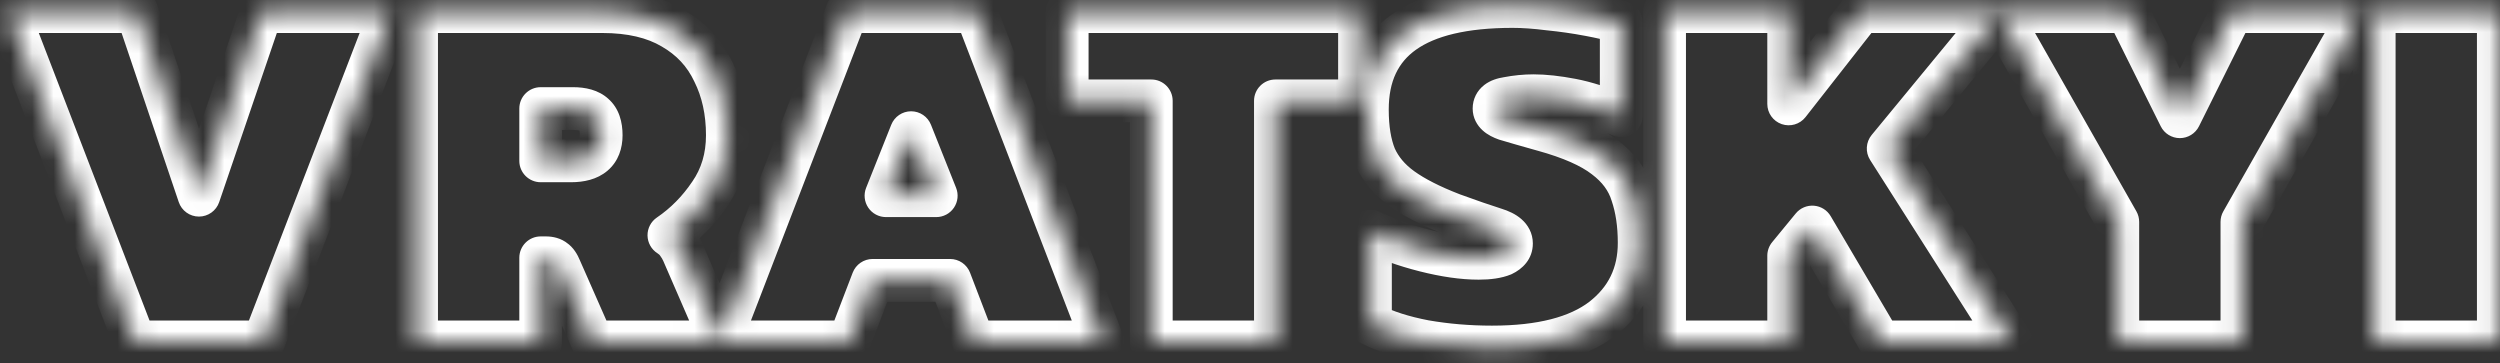 <svg width="117" height="17" viewBox="0 0 117 17" fill="none" xmlns="http://www.w3.org/2000/svg">
<rect x="0" y="0" width="117" height="17" fill="#333333" stroke="none"/>
<mask id="path-1-inside-1_50_135" fill="white">
<path d="M6.312 16L0.36 0.544H6.408L9.312 9.136L12.24 0.544H18.288L12.336 16H6.312Z"/>
<path d="M19.496 16V0.544H28.184C29.512 0.544 30.608 0.8 31.472 1.312C32.336 1.808 32.976 2.496 33.392 3.376C33.824 4.24 34.04 5.224 34.04 6.328C34.04 7.368 33.768 8.28 33.224 9.064C32.696 9.848 32.056 10.496 31.304 11.008C31.48 11.12 31.616 11.248 31.712 11.392C31.808 11.52 31.888 11.656 31.952 11.8L33.776 16H27.728L26.216 12.568C26.136 12.376 26.048 12.248 25.952 12.184C25.856 12.104 25.72 12.064 25.544 12.064H25.304V16H19.496ZM25.304 7.528H26.72C27.664 7.528 28.136 7.128 28.136 6.328C28.136 5.88 28.024 5.56 27.8 5.368C27.592 5.176 27.264 5.08 26.816 5.08H25.304V7.528ZM33.688 16L39.64 0.544H45.664L51.616 16H45.568L44.464 13.12H40.84L39.736 16H33.688ZM41.464 9.16H43.816L42.64 6.208L41.464 9.16ZM53.881 16V4.72H49.945V0.544H63.625V4.72H59.689V16H53.881ZM69.825 16.24C68.737 16.24 67.689 16.152 66.681 15.976C65.673 15.784 64.825 15.512 64.137 15.16V10.816C64.889 11.184 65.737 11.488 66.681 11.728C67.625 11.968 68.465 12.088 69.201 12.088C69.681 12.088 70.057 12.032 70.329 11.92C70.601 11.792 70.737 11.616 70.737 11.392C70.737 11.104 70.481 10.88 69.969 10.72C69.457 10.56 68.785 10.328 67.953 10.024C66.961 9.64 66.177 9.24 65.601 8.824C65.025 8.408 64.609 7.912 64.353 7.336C64.113 6.744 63.993 6.008 63.993 5.128C63.993 1.912 66.257 0.304 70.785 0.304C71.297 0.304 71.865 0.344 72.489 0.424C73.129 0.488 73.745 0.576 74.337 0.688C74.945 0.8 75.457 0.92 75.873 1.048V5.416C74.993 5.048 74.217 4.8 73.545 4.672C72.873 4.544 72.281 4.48 71.769 4.48C71.369 4.48 70.961 4.52 70.545 4.6C70.129 4.664 69.921 4.824 69.921 5.08C69.921 5.288 70.105 5.456 70.473 5.584C70.841 5.696 71.425 5.864 72.225 6.088C73.505 6.44 74.465 6.864 75.105 7.36C75.745 7.84 76.169 8.416 76.377 9.088C76.601 9.744 76.713 10.504 76.713 11.368C76.713 12.84 76.137 14.024 74.985 14.92C73.833 15.8 72.113 16.24 69.825 16.24ZM77.903 16V0.544H83.71V4.864L87.094 0.544H93.647L88.367 6.952L94.126 16H87.983L84.814 10.624L83.71 11.968V16H77.903ZM99.113 16V10.384L93.521 0.544H99.569L102.017 5.464L104.465 0.544H110.513L104.921 10.384V16H99.113ZM111.113 16V0.544H116.921V16H111.113Z"/>
</mask>
<path d="M6.312 16L5.379 16.359C5.527 16.745 5.898 17 6.312 17V16ZM0.36 0.544V-0.456C0.03 -0.456 -0.278 -0.294 -0.464 -0.022C-0.651 0.25 -0.692 0.596 -0.573 0.903L0.36 0.544ZM6.408 0.544L7.355 0.224C7.218 -0.183 6.837 -0.456 6.408 -0.456V0.544ZM9.312 9.136L8.365 9.456C8.502 9.862 8.882 10.136 9.311 10.136C9.739 10.136 10.12 9.864 10.258 9.459L9.312 9.136ZM12.24 0.544V-0.456C11.812 -0.456 11.431 -0.184 11.293 0.221L12.24 0.544ZM18.288 0.544L19.221 0.903C19.34 0.596 19.299 0.25 19.112 -0.022C18.926 -0.294 18.617 -0.456 18.288 -0.456V0.544ZM12.336 16V17C12.75 17 13.121 16.745 13.269 16.359L12.336 16ZM7.245 15.641L1.293 0.185L-0.573 0.903L5.379 16.359L7.245 15.641ZM0.36 1.544H6.408V-0.456H0.36V1.544ZM5.461 0.864L8.365 9.456L10.259 8.816L7.355 0.224L5.461 0.864ZM10.258 9.459L13.187 0.867L11.293 0.221L8.365 8.813L10.258 9.459ZM12.24 1.544H18.288V-0.456H12.24V1.544ZM17.355 0.185L11.403 15.641L13.269 16.359L19.221 0.903L17.355 0.185ZM12.336 15H6.312V17H12.336V15ZM19.496 16H18.496C18.496 16.552 18.944 17 19.496 17V16ZM19.496 0.544V-0.456C18.944 -0.456 18.496 -0.008 18.496 0.544H19.496ZM31.472 1.312L30.962 2.172L30.974 2.179L31.472 1.312ZM33.392 3.376L32.488 3.803C32.491 3.81 32.495 3.817 32.498 3.823L33.392 3.376ZM33.224 9.064L32.403 8.494L32.395 8.505L33.224 9.064ZM31.304 11.008L30.741 10.181C30.463 10.371 30.299 10.687 30.304 11.024C30.31 11.36 30.484 11.671 30.767 11.852L31.304 11.008ZM31.712 11.392L30.88 11.947C30.89 11.962 30.901 11.977 30.912 11.992L31.712 11.392ZM31.952 11.8L32.87 11.402L32.866 11.394L31.952 11.8ZM33.776 16V17C34.113 17 34.428 16.83 34.612 16.549C34.797 16.267 34.828 15.911 34.694 15.602L33.776 16ZM27.728 16L26.813 16.403C26.973 16.766 27.332 17 27.728 17V16ZM26.216 12.568L25.293 12.953C25.296 12.959 25.298 12.965 25.301 12.971L26.216 12.568ZM25.952 12.184L25.312 12.952C25.339 12.975 25.368 12.996 25.398 13.016L25.952 12.184ZM25.304 12.064V11.064C24.752 11.064 24.304 11.512 24.304 12.064H25.304ZM25.304 16V17C25.857 17 26.304 16.552 26.304 16H25.304ZM25.304 7.528H24.304C24.304 8.08 24.752 8.528 25.304 8.528V7.528ZM27.8 5.368L27.122 6.103C27.131 6.111 27.14 6.119 27.149 6.127L27.8 5.368ZM25.304 5.08V4.08C24.752 4.08 24.304 4.528 24.304 5.08H25.304ZM20.496 16V0.544H18.496V16H20.496ZM19.496 1.544H28.184V-0.456H19.496V1.544ZM28.184 1.544C29.389 1.544 30.295 1.777 30.962 2.172L31.982 0.452C30.922 -0.177 29.636 -0.456 28.184 -0.456V1.544ZM30.974 2.179C31.666 2.576 32.162 3.113 32.488 3.803L34.296 2.949C33.791 1.879 33.007 1.04 31.97 0.445L30.974 2.179ZM32.498 3.823C32.851 4.53 33.04 5.357 33.04 6.328H35.04C35.04 5.091 34.797 3.95 34.287 2.929L32.498 3.823ZM33.04 6.328C33.04 7.183 32.82 7.892 32.403 8.494L34.046 9.634C34.717 8.668 35.04 7.553 35.04 6.328H33.04ZM32.395 8.505C31.935 9.188 31.384 9.744 30.741 10.181L31.867 11.835C32.728 11.248 33.458 10.508 34.054 9.623L32.395 8.505ZM30.767 11.852C30.85 11.904 30.876 11.94 30.88 11.947L32.544 10.837C32.357 10.556 32.111 10.336 31.841 10.164L30.767 11.852ZM30.912 11.992C30.964 12.061 31.005 12.132 31.038 12.206L32.866 11.394C32.771 11.18 32.653 10.979 32.512 10.792L30.912 11.992ZM31.035 12.198L32.859 16.398L34.694 15.602L32.87 11.402L31.035 12.198ZM33.776 15H27.728V17H33.776V15ZM28.643 15.597L27.131 12.165L25.301 12.971L26.813 16.403L28.643 15.597ZM27.139 12.183C27.036 11.936 26.853 11.583 26.507 11.352L25.398 13.016C25.352 12.986 25.321 12.957 25.301 12.936C25.281 12.915 25.27 12.9 25.266 12.895C25.26 12.886 25.271 12.9 25.293 12.953L27.139 12.183ZM26.592 11.416C26.256 11.135 25.86 11.064 25.544 11.064V13.064C25.581 13.064 25.457 13.073 25.312 12.952L26.592 11.416ZM25.544 11.064H25.304V13.064H25.544V11.064ZM24.304 12.064V16H26.304V12.064H24.304ZM25.304 15H19.496V17H25.304V15ZM25.304 8.528H26.72V6.528H25.304V8.528ZM26.72 8.528C27.31 8.528 27.938 8.407 28.429 7.991C28.951 7.548 29.136 6.929 29.136 6.328H27.136C27.136 6.432 27.121 6.478 27.117 6.487C27.116 6.49 27.122 6.476 27.136 6.465C27.154 6.449 27.075 6.528 26.72 6.528V8.528ZM29.136 6.328C29.136 5.741 28.991 5.072 28.451 4.609L27.149 6.127C27.109 6.092 27.102 6.063 27.108 6.082C27.117 6.108 27.136 6.182 27.136 6.328H29.136ZM28.479 4.633C28.004 4.195 27.376 4.08 26.816 4.08V6.08C26.973 6.08 27.068 6.097 27.117 6.112C27.164 6.125 27.152 6.131 27.122 6.103L28.479 4.633ZM26.816 4.08H25.304V6.08H26.816V4.08ZM24.304 5.08V7.528H26.304V5.08H24.304ZM33.688 16L32.755 15.641C32.636 15.948 32.677 16.294 32.864 16.566C33.05 16.838 33.359 17 33.688 17V16ZM39.64 0.544V-0.456C39.227 -0.456 38.856 -0.201 38.707 0.185L39.64 0.544ZM45.664 0.544L46.597 0.185C46.449 -0.201 46.078 -0.456 45.664 -0.456V0.544ZM51.616 16V17C51.946 17 52.254 16.838 52.441 16.566C52.627 16.294 52.668 15.948 52.549 15.641L51.616 16ZM45.568 16L44.634 16.358C44.783 16.745 45.154 17 45.568 17V16ZM44.464 13.12L45.398 12.762C45.25 12.375 44.878 12.12 44.464 12.12V13.12ZM40.84 13.12V12.12C40.426 12.12 40.055 12.375 39.906 12.762L40.84 13.12ZM39.736 16V17C40.15 17 40.522 16.745 40.67 16.358L39.736 16ZM41.464 9.16L40.535 8.79C40.412 9.098 40.45 9.447 40.636 9.721C40.822 9.996 41.133 10.16 41.464 10.16V9.16ZM43.816 9.16V10.16C44.148 10.16 44.458 9.996 44.644 9.721C44.83 9.447 44.868 9.098 44.745 8.79L43.816 9.16ZM42.64 6.208L43.569 5.838C43.418 5.458 43.05 5.208 42.64 5.208C42.231 5.208 41.863 5.458 41.711 5.838L42.64 6.208ZM34.621 16.359L40.573 0.903L38.707 0.185L32.755 15.641L34.621 16.359ZM39.64 1.544H45.664V-0.456H39.64V1.544ZM44.731 0.903L50.683 16.359L52.549 15.641L46.597 0.185L44.731 0.903ZM51.616 15H45.568V17H51.616V15ZM46.502 15.642L45.398 12.762L43.53 13.478L44.634 16.358L46.502 15.642ZM44.464 12.12H40.84V14.12H44.464V12.12ZM39.906 12.762L38.802 15.642L40.67 16.358L41.774 13.478L39.906 12.762ZM39.736 15H33.688V17H39.736V15ZM41.464 10.16H43.816V8.16H41.464V10.16ZM44.745 8.79L43.569 5.838L41.711 6.578L42.887 9.53L44.745 8.79ZM41.711 5.838L40.535 8.79L42.393 9.53L43.569 6.578L41.711 5.838ZM53.881 16H52.881C52.881 16.552 53.329 17 53.881 17V16ZM53.881 4.72H54.881C54.881 4.168 54.434 3.72 53.881 3.72V4.72ZM49.945 4.72H48.945C48.945 5.272 49.393 5.72 49.945 5.72V4.72ZM49.945 0.544V-0.456C49.393 -0.456 48.945 -0.008 48.945 0.544H49.945ZM63.625 0.544H64.625C64.625 -0.008 64.178 -0.456 63.625 -0.456V0.544ZM63.625 4.72V5.72C64.178 5.72 64.625 5.272 64.625 4.72H63.625ZM59.689 4.72V3.72C59.137 3.72 58.689 4.168 58.689 4.72H59.689ZM59.689 16V17C60.242 17 60.689 16.552 60.689 16H59.689ZM54.881 16V4.72H52.881V16H54.881ZM53.881 3.72H49.945V5.72H53.881V3.72ZM50.945 4.72V0.544H48.945V4.72H50.945ZM49.945 1.544H63.625V-0.456H49.945V1.544ZM62.625 0.544V4.72H64.625V0.544H62.625ZM63.625 3.72H59.689V5.72H63.625V3.72ZM58.689 4.72V16H60.689V4.72H58.689ZM59.689 15H53.881V17H59.689V15ZM66.681 15.976L66.494 16.958C66.499 16.959 66.504 16.96 66.509 16.961L66.681 15.976ZM64.137 15.16H63.137C63.137 15.535 63.347 15.879 63.681 16.05L64.137 15.16ZM64.137 10.816L64.576 9.918C64.266 9.766 63.9 9.785 63.608 9.968C63.315 10.15 63.137 10.471 63.137 10.816H64.137ZM70.329 11.92L70.71 12.845C70.725 12.838 70.74 12.832 70.755 12.825L70.329 11.92ZM69.969 10.72L70.267 9.766L70.267 9.766L69.969 10.72ZM67.953 10.024L67.592 10.957C67.598 10.959 67.604 10.961 67.61 10.963L67.953 10.024ZM65.601 8.824L66.186 8.013L66.186 8.013L65.601 8.824ZM64.353 7.336L63.426 7.712C63.43 7.722 63.434 7.732 63.439 7.742L64.353 7.336ZM72.489 0.424L72.362 1.416C72.371 1.417 72.38 1.418 72.389 1.419L72.489 0.424ZM74.337 0.688L74.151 1.671L74.156 1.671L74.337 0.688ZM75.873 1.048H76.873C76.873 0.609 76.587 0.221 76.167 0.092L75.873 1.048ZM75.873 5.416L75.487 6.339C75.796 6.468 76.148 6.434 76.427 6.248C76.706 6.063 76.873 5.751 76.873 5.416H75.873ZM73.545 4.672L73.732 3.69L73.732 3.69L73.545 4.672ZM70.545 4.6L70.697 5.588C70.709 5.586 70.721 5.584 70.734 5.582L70.545 4.6ZM70.473 5.584L70.144 6.529C70.157 6.533 70.169 6.537 70.182 6.541L70.473 5.584ZM72.225 6.088L71.955 7.051L71.96 7.052L72.225 6.088ZM75.105 7.36L74.492 8.15C74.496 8.154 74.501 8.157 74.505 8.16L75.105 7.36ZM76.377 9.088L75.421 9.384C75.424 9.393 75.427 9.402 75.43 9.411L76.377 9.088ZM74.985 14.92L75.592 15.715L75.599 15.709L74.985 14.92ZM69.825 15.24C68.791 15.24 67.801 15.156 66.853 14.991L66.509 16.961C67.577 17.148 68.683 17.24 69.825 17.24V15.24ZM66.868 14.994C65.925 14.814 65.173 14.567 64.592 14.27L63.681 16.05C64.476 16.457 65.421 16.754 66.494 16.958L66.868 14.994ZM65.137 15.16V10.816H63.137V15.16H65.137ZM63.697 11.714C64.52 12.117 65.434 12.443 66.434 12.697L66.927 10.759C66.039 10.533 65.257 10.251 64.576 9.918L63.697 11.714ZM66.434 12.697C67.435 12.951 68.36 13.088 69.201 13.088V11.088C68.57 11.088 67.815 10.985 66.927 10.759L66.434 12.697ZM69.201 13.088C69.739 13.088 70.264 13.028 70.71 12.845L69.948 10.995C69.849 11.036 69.622 11.088 69.201 11.088V13.088ZM70.755 12.825C71.236 12.598 71.737 12.139 71.737 11.392H69.737C69.737 11.345 69.744 11.289 69.764 11.229C69.785 11.169 69.814 11.119 69.844 11.081C69.9 11.007 69.944 10.996 69.903 11.015L70.755 12.825ZM71.737 11.392C71.737 10.907 71.505 10.52 71.203 10.255C70.928 10.014 70.588 9.866 70.267 9.766L69.671 11.675C69.759 11.702 69.82 11.727 69.858 11.746C69.896 11.766 69.901 11.773 69.886 11.761C69.871 11.747 69.83 11.707 69.794 11.635C69.757 11.559 69.737 11.474 69.737 11.392H71.737ZM70.267 9.766C69.777 9.612 69.121 9.386 68.296 9.085L67.61 10.963C68.448 11.27 69.137 11.508 69.671 11.675L70.267 9.766ZM68.314 9.091C67.366 8.725 66.668 8.361 66.186 8.013L65.015 9.635C65.686 10.119 66.555 10.555 67.592 10.957L68.314 9.091ZM66.186 8.013C65.735 7.687 65.442 7.325 65.267 6.93L63.439 7.742C63.776 8.499 64.315 9.129 65.015 9.635L66.186 8.013ZM65.28 6.96C65.103 6.524 64.993 5.925 64.993 5.128H62.993C62.993 6.091 63.123 6.964 63.426 7.712L65.28 6.96ZM64.993 5.128C64.993 3.785 65.447 2.91 66.27 2.325C67.156 1.696 68.609 1.304 70.785 1.304V-0.696C68.433 -0.696 66.49 -0.284 65.112 0.695C63.671 1.718 62.993 3.255 62.993 5.128H64.993ZM70.785 1.304C71.246 1.304 71.771 1.34 72.362 1.416L72.616 -0.568C71.959 -0.652 71.348 -0.696 70.785 -0.696V1.304ZM72.389 1.419C73.002 1.48 73.589 1.564 74.151 1.671L74.523 -0.295C73.9 -0.412 73.255 -0.504 72.588 -0.571L72.389 1.419ZM74.156 1.671C74.74 1.779 75.212 1.891 75.579 2.004L76.167 0.092C75.702 -0.051 75.15 -0.179 74.518 -0.295L74.156 1.671ZM74.873 1.048V5.416H76.873V1.048H74.873ZM76.259 4.493C75.338 4.108 74.493 3.835 73.732 3.69L73.358 5.654C73.941 5.765 74.648 5.988 75.487 6.339L76.259 4.493ZM73.732 3.69C73.017 3.554 72.361 3.48 71.769 3.48V5.48C72.201 5.48 72.728 5.534 73.358 5.654L73.732 3.69ZM71.769 3.48C71.302 3.48 70.831 3.527 70.356 3.618L70.734 5.582C71.091 5.513 71.436 5.48 71.769 5.48V3.48ZM70.393 3.612C70.109 3.655 69.762 3.748 69.467 3.975C69.124 4.239 68.921 4.633 68.921 5.08H70.921C70.921 5.155 70.904 5.253 70.854 5.353C70.804 5.453 70.739 5.52 70.686 5.561C70.6 5.628 70.565 5.609 70.697 5.588L70.393 3.612ZM68.921 5.08C68.921 5.52 69.13 5.868 69.385 6.1C69.617 6.313 69.897 6.442 70.144 6.529L70.801 4.639C70.681 4.598 70.685 4.579 70.733 4.624C70.763 4.65 70.812 4.704 70.853 4.789C70.897 4.878 70.921 4.979 70.921 5.08H68.921ZM70.182 6.541C70.561 6.656 71.154 6.827 71.955 7.051L72.494 5.125C71.695 4.901 71.121 4.736 70.764 4.627L70.182 6.541ZM71.96 7.052C73.184 7.389 74.001 7.77 74.492 8.15L75.717 6.57C74.929 5.958 73.826 5.491 72.49 5.124L71.96 7.052ZM74.505 8.16C75 8.532 75.284 8.94 75.421 9.384L77.332 8.792C77.053 7.892 76.489 7.148 75.705 6.56L74.505 8.16ZM75.43 9.411C75.611 9.941 75.713 10.588 75.713 11.368H77.713C77.713 10.42 77.59 9.547 77.323 8.765L75.43 9.411ZM75.713 11.368C75.713 12.534 75.277 13.426 74.371 14.131L75.599 15.709C76.997 14.622 77.713 13.146 77.713 11.368H75.713ZM74.378 14.125C73.475 14.815 72.012 15.24 69.825 15.24V17.24C72.214 17.24 74.19 16.785 75.592 15.715L74.378 14.125ZM77.903 16H76.903C76.903 16.552 77.35 17 77.903 17V16ZM77.903 0.544V-0.456C77.35 -0.456 76.903 -0.008 76.903 0.544H77.903ZM83.71 0.544H84.71C84.71 -0.008 84.263 -0.456 83.71 -0.456V0.544ZM83.71 4.864H82.71C82.71 5.291 82.981 5.67 83.384 5.809C83.788 5.948 84.235 5.816 84.498 5.481L83.71 4.864ZM87.094 0.544V-0.456C86.787 -0.456 86.497 -0.315 86.307 -0.073L87.094 0.544ZM93.647 0.544L94.418 1.18C94.664 0.881 94.716 0.467 94.551 0.117C94.386 -0.233 94.034 -0.456 93.647 -0.456V0.544ZM88.367 6.952L87.595 6.316C87.319 6.65 87.29 7.124 87.523 7.489L88.367 6.952ZM94.126 16V17C94.492 17 94.828 16.801 95.003 16.481C95.179 16.161 95.166 15.771 94.97 15.463L94.126 16ZM87.983 16L87.121 16.508C87.301 16.813 87.628 17 87.983 17V16ZM84.814 10.624L85.676 10.116C85.51 9.835 85.218 9.652 84.892 9.627C84.566 9.602 84.249 9.737 84.042 9.989L84.814 10.624ZM83.71 11.968L82.938 11.333C82.791 11.512 82.71 11.736 82.71 11.968H83.71ZM83.71 16V17C84.263 17 84.71 16.552 84.71 16H83.71ZM78.903 16V0.544H76.903V16H78.903ZM77.903 1.544H83.71V-0.456H77.903V1.544ZM82.71 0.544V4.864H84.71V0.544H82.71ZM84.498 5.481L87.882 1.161L86.307 -0.073L82.923 4.247L84.498 5.481ZM87.094 1.544H93.647V-0.456H87.094V1.544ZM92.875 -0.092L87.595 6.316L89.138 7.588L94.418 1.18L92.875 -0.092ZM87.523 7.489L93.283 16.537L94.97 15.463L89.21 6.415L87.523 7.489ZM94.126 15H87.983V17H94.126V15ZM88.844 15.492L85.676 10.116L83.953 11.132L87.121 16.508L88.844 15.492ZM84.042 9.989L82.938 11.333L84.483 12.603L85.587 11.259L84.042 9.989ZM82.71 11.968V16H84.71V11.968H82.71ZM83.71 15H77.903V17H83.71V15ZM99.113 16H98.113C98.113 16.552 98.561 17 99.113 17V16ZM99.113 10.384H100.113C100.113 10.211 100.068 10.04 99.983 9.89L99.113 10.384ZM93.521 0.544V-0.456C93.165 -0.456 92.836 -0.267 92.657 0.041C92.478 0.349 92.476 0.729 92.652 1.038L93.521 0.544ZM99.569 0.544L100.465 0.099C100.296 -0.241 99.949 -0.456 99.569 -0.456V0.544ZM102.017 5.464L101.122 5.909C101.291 6.249 101.638 6.464 102.017 6.464C102.397 6.464 102.744 6.249 102.913 5.909L102.017 5.464ZM104.465 0.544V-0.456C104.086 -0.456 103.739 -0.241 103.57 0.099L104.465 0.544ZM110.513 0.544L111.383 1.038C111.559 0.729 111.557 0.349 111.378 0.041C111.198 -0.267 110.869 -0.456 110.513 -0.456V0.544ZM104.921 10.384L104.052 9.89C103.966 10.04 103.921 10.211 103.921 10.384H104.921ZM104.921 16V17C105.474 17 105.921 16.552 105.921 16H104.921ZM100.113 16V10.384H98.113V16H100.113ZM99.983 9.89L94.391 0.05L92.652 1.038L98.244 10.878L99.983 9.89ZM93.521 1.544H99.569V-0.456H93.521V1.544ZM98.674 0.989L101.122 5.909L102.913 5.019L100.465 0.099L98.674 0.989ZM102.913 5.909L105.361 0.989L103.57 0.099L101.122 5.019L102.913 5.909ZM104.465 1.544H110.513V-0.456H104.465V1.544ZM109.644 0.05L104.052 9.89L105.791 10.878L111.383 1.038L109.644 0.05ZM103.921 10.384V16H105.921V10.384H103.921ZM104.921 15H99.113V17H104.921V15ZM111.113 16H110.113C110.113 16.552 110.561 17 111.113 17V16ZM111.113 0.544V-0.456C110.561 -0.456 110.113 -0.008 110.113 0.544H111.113ZM116.921 0.544H117.921C117.921 -0.008 117.474 -0.456 116.921 -0.456V0.544ZM116.921 16V17C117.474 17 117.921 16.552 117.921 16H116.921ZM112.113 16V0.544H110.113V16H112.113ZM111.113 1.544H116.921V-0.456H111.113V1.544ZM115.921 0.544V16H117.921V0.544H115.921ZM116.921 15H111.113V17H116.921V15Z" fill="white" mask="url(#path-1-inside-1_50_135)"/>
</svg>
